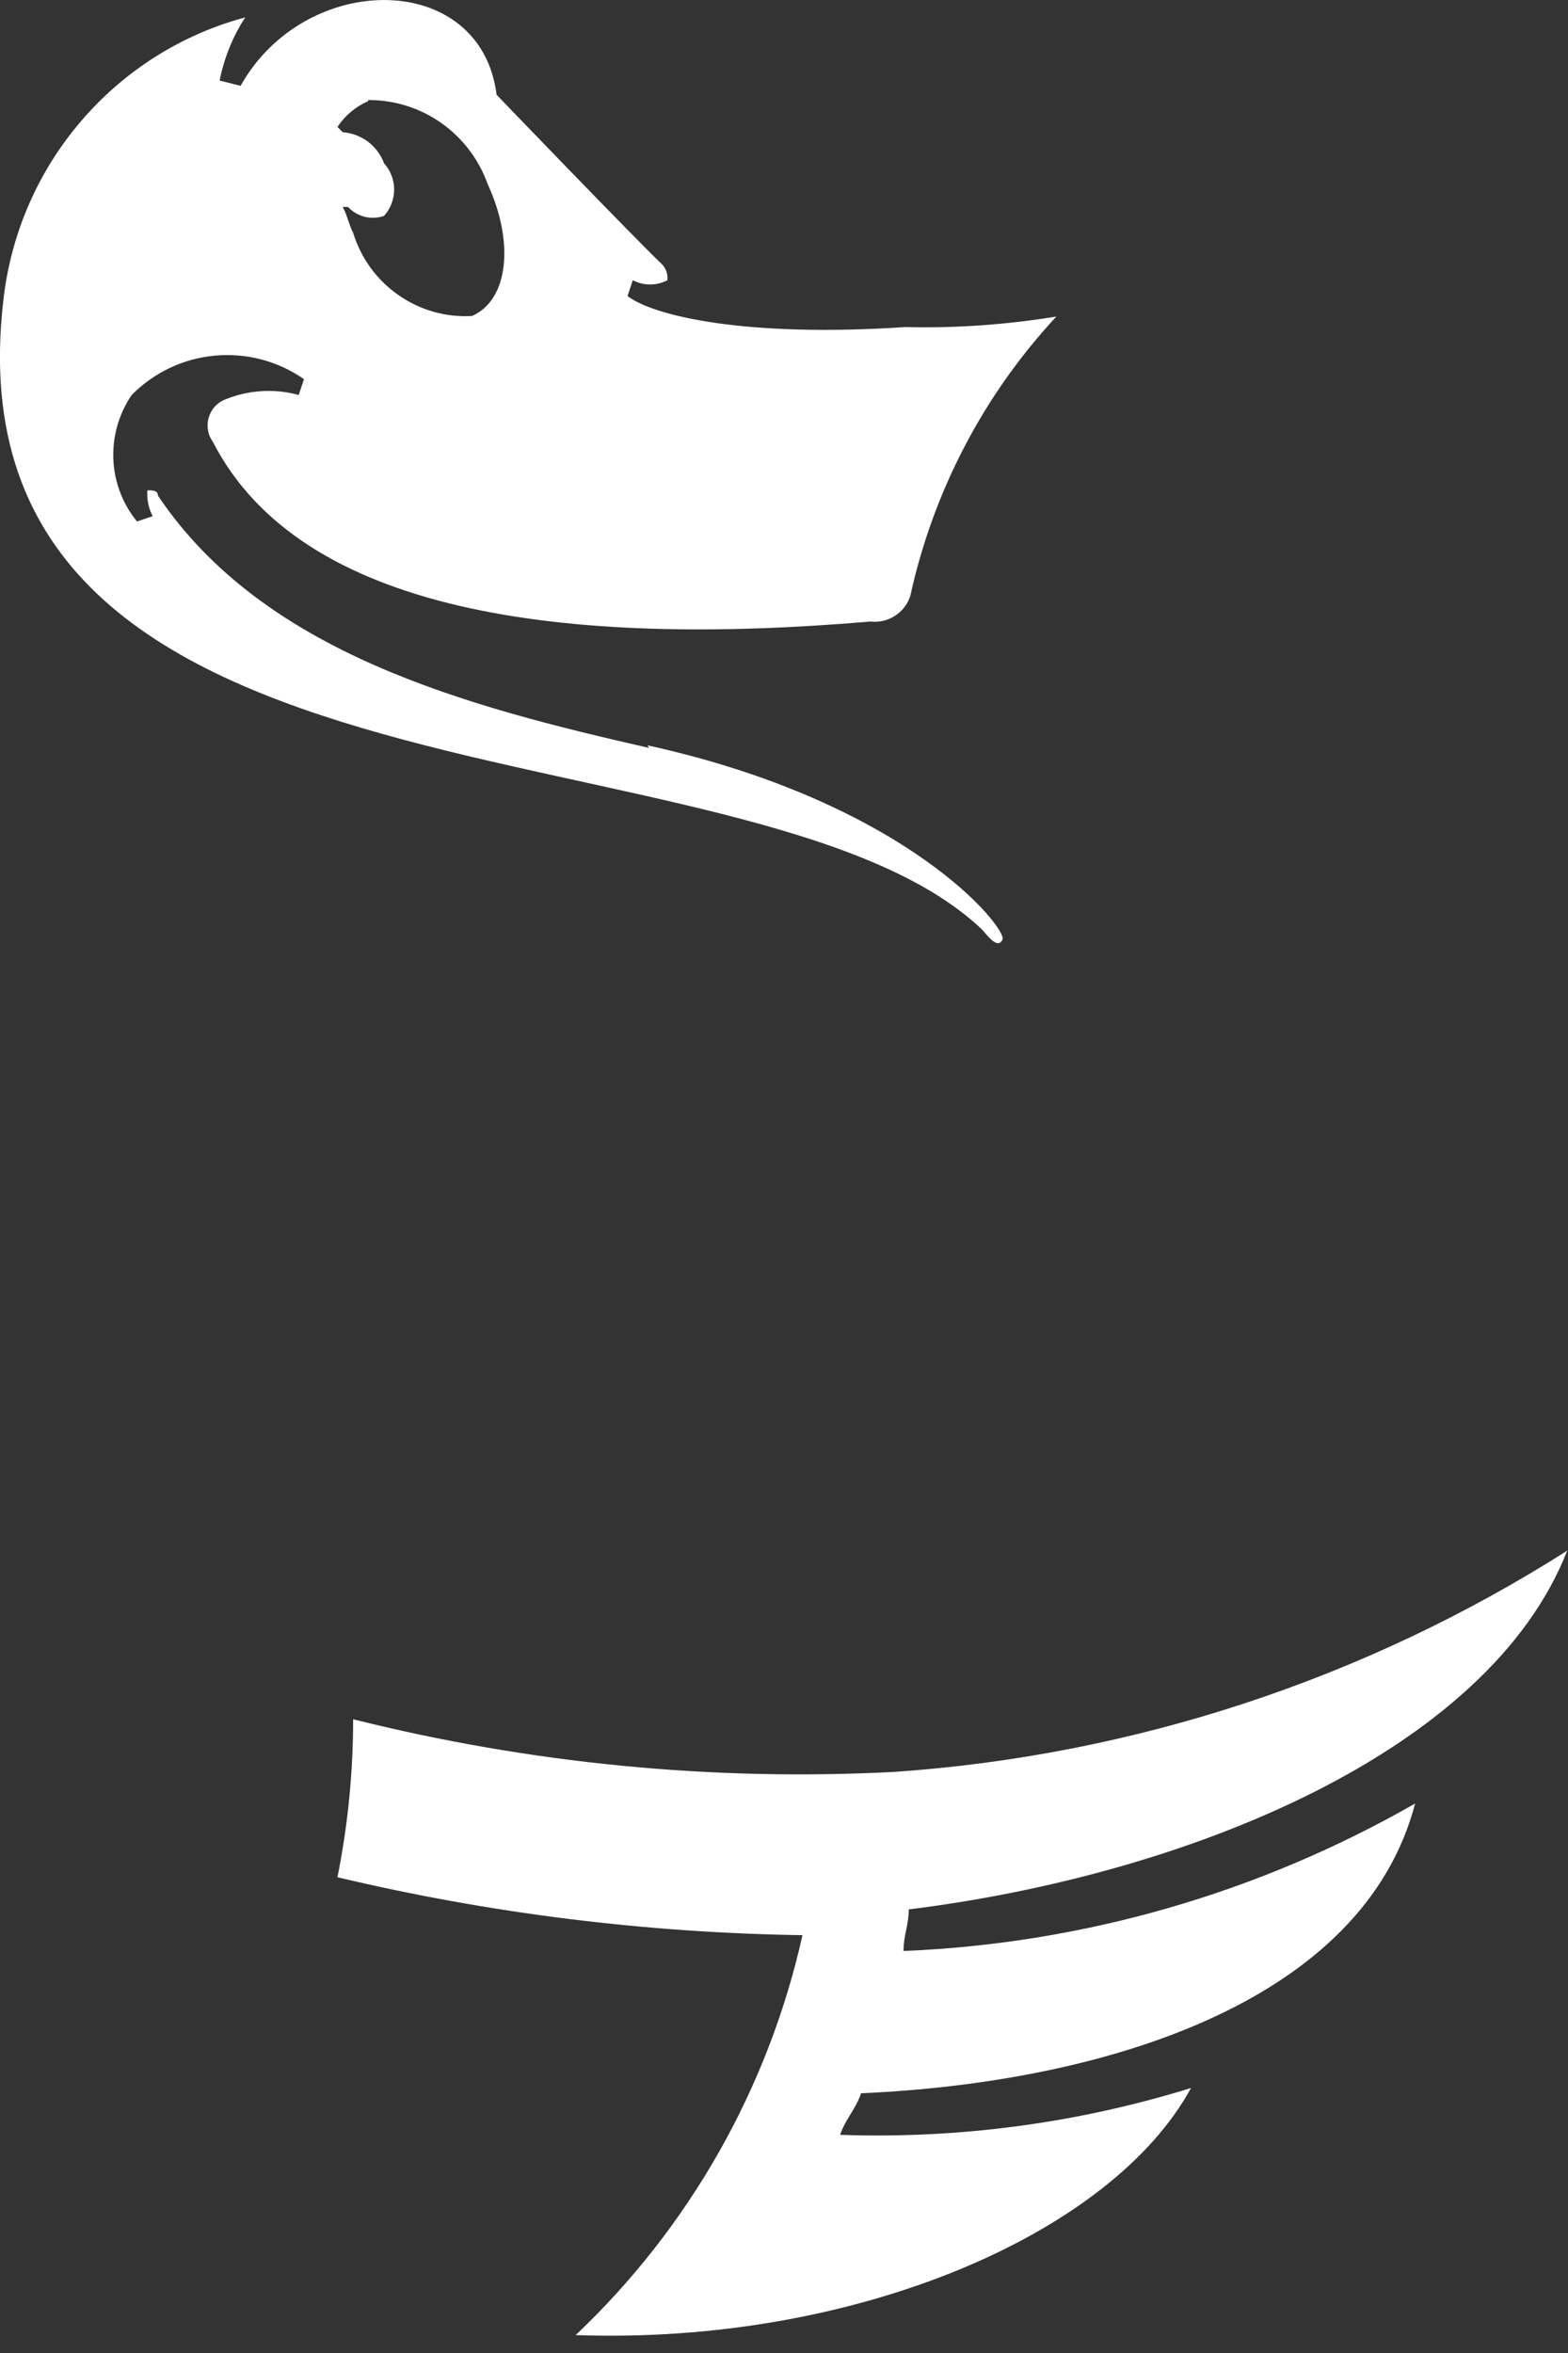 <svg width="14" height="21" viewBox="0 0 14 21" fill="none" xmlns="http://www.w3.org/2000/svg">
<rect x="0" y="0" width="14" height="21" fill="#333333" stroke="none"/>
<path d="M5.795 6.675C4.163 6.304 2.354 5.829 1.41 4.423C1.41 4.376 1.363 4.376 1.316 4.376C1.31 4.456 1.326 4.536 1.363 4.607L1.223 4.654C1.094 4.496 1.02 4.301 1.012 4.097C1.004 3.894 1.061 3.693 1.176 3.525C1.375 3.324 1.638 3.199 1.919 3.174C2.201 3.148 2.482 3.222 2.714 3.384L2.667 3.525C2.444 3.464 2.207 3.481 1.994 3.572C1.961 3.588 1.932 3.611 1.909 3.639C1.886 3.668 1.87 3.701 1.861 3.736C1.852 3.772 1.851 3.809 1.858 3.844C1.864 3.88 1.879 3.914 1.901 3.944C2.686 5.472 5.024 5.782 7.773 5.547C7.849 5.556 7.927 5.538 7.991 5.496C8.056 5.454 8.105 5.391 8.128 5.317C8.333 4.383 8.783 3.523 9.432 2.825C8.986 2.898 8.533 2.93 8.081 2.919C6.679 3.013 5.842 2.825 5.603 2.642L5.65 2.501C5.698 2.526 5.751 2.539 5.804 2.539C5.858 2.539 5.911 2.526 5.959 2.501C5.961 2.475 5.959 2.449 5.951 2.425C5.942 2.401 5.929 2.378 5.912 2.36C5.65 2.11 4.434 0.846 4.434 0.846C4.294 -0.268 2.728 -0.268 2.148 0.766L1.961 0.719C2.001 0.518 2.078 0.326 2.19 0.155C1.62 0.308 1.108 0.631 0.723 1.082C0.337 1.532 0.096 2.089 0.03 2.679C-0.526 7.47 6.702 6.341 8.764 8.292C8.811 8.339 8.904 8.48 8.951 8.386C8.998 8.292 8.114 7.164 5.781 6.652L5.795 6.675ZM3.284 0.893C3.518 0.891 3.747 0.962 3.939 1.097C4.131 1.232 4.276 1.423 4.355 1.645C4.593 2.162 4.542 2.675 4.215 2.82C3.981 2.834 3.749 2.768 3.557 2.633C3.364 2.499 3.222 2.303 3.153 2.078C3.107 1.984 3.107 1.937 3.06 1.847H3.107C3.147 1.89 3.199 1.92 3.256 1.935C3.314 1.949 3.374 1.946 3.429 1.927C3.487 1.862 3.519 1.779 3.519 1.692C3.519 1.605 3.487 1.522 3.429 1.457C3.4 1.38 3.35 1.313 3.285 1.264C3.219 1.215 3.141 1.186 3.06 1.18L3.013 1.133C3.081 1.03 3.177 0.95 3.289 0.902L3.284 0.893ZM14 13.835C12.189 14.987 10.121 15.667 7.983 15.814C6.359 15.898 4.731 15.739 3.153 15.344C3.153 15.818 3.106 16.29 3.013 16.754C4.374 17.077 5.766 17.25 7.165 17.271C6.86 18.637 6.154 19.88 5.14 20.84C7.618 20.929 9.919 19.946 10.634 18.635C9.62 18.949 8.561 19.09 7.501 19.053C7.548 18.912 7.642 18.823 7.688 18.682C9.834 18.588 12.167 17.883 12.635 16.096C11.239 16.895 9.672 17.347 8.067 17.412C8.067 17.271 8.114 17.182 8.114 17.041C10.615 16.731 13.289 15.631 13.991 13.844" fill="white"/>
</svg>
